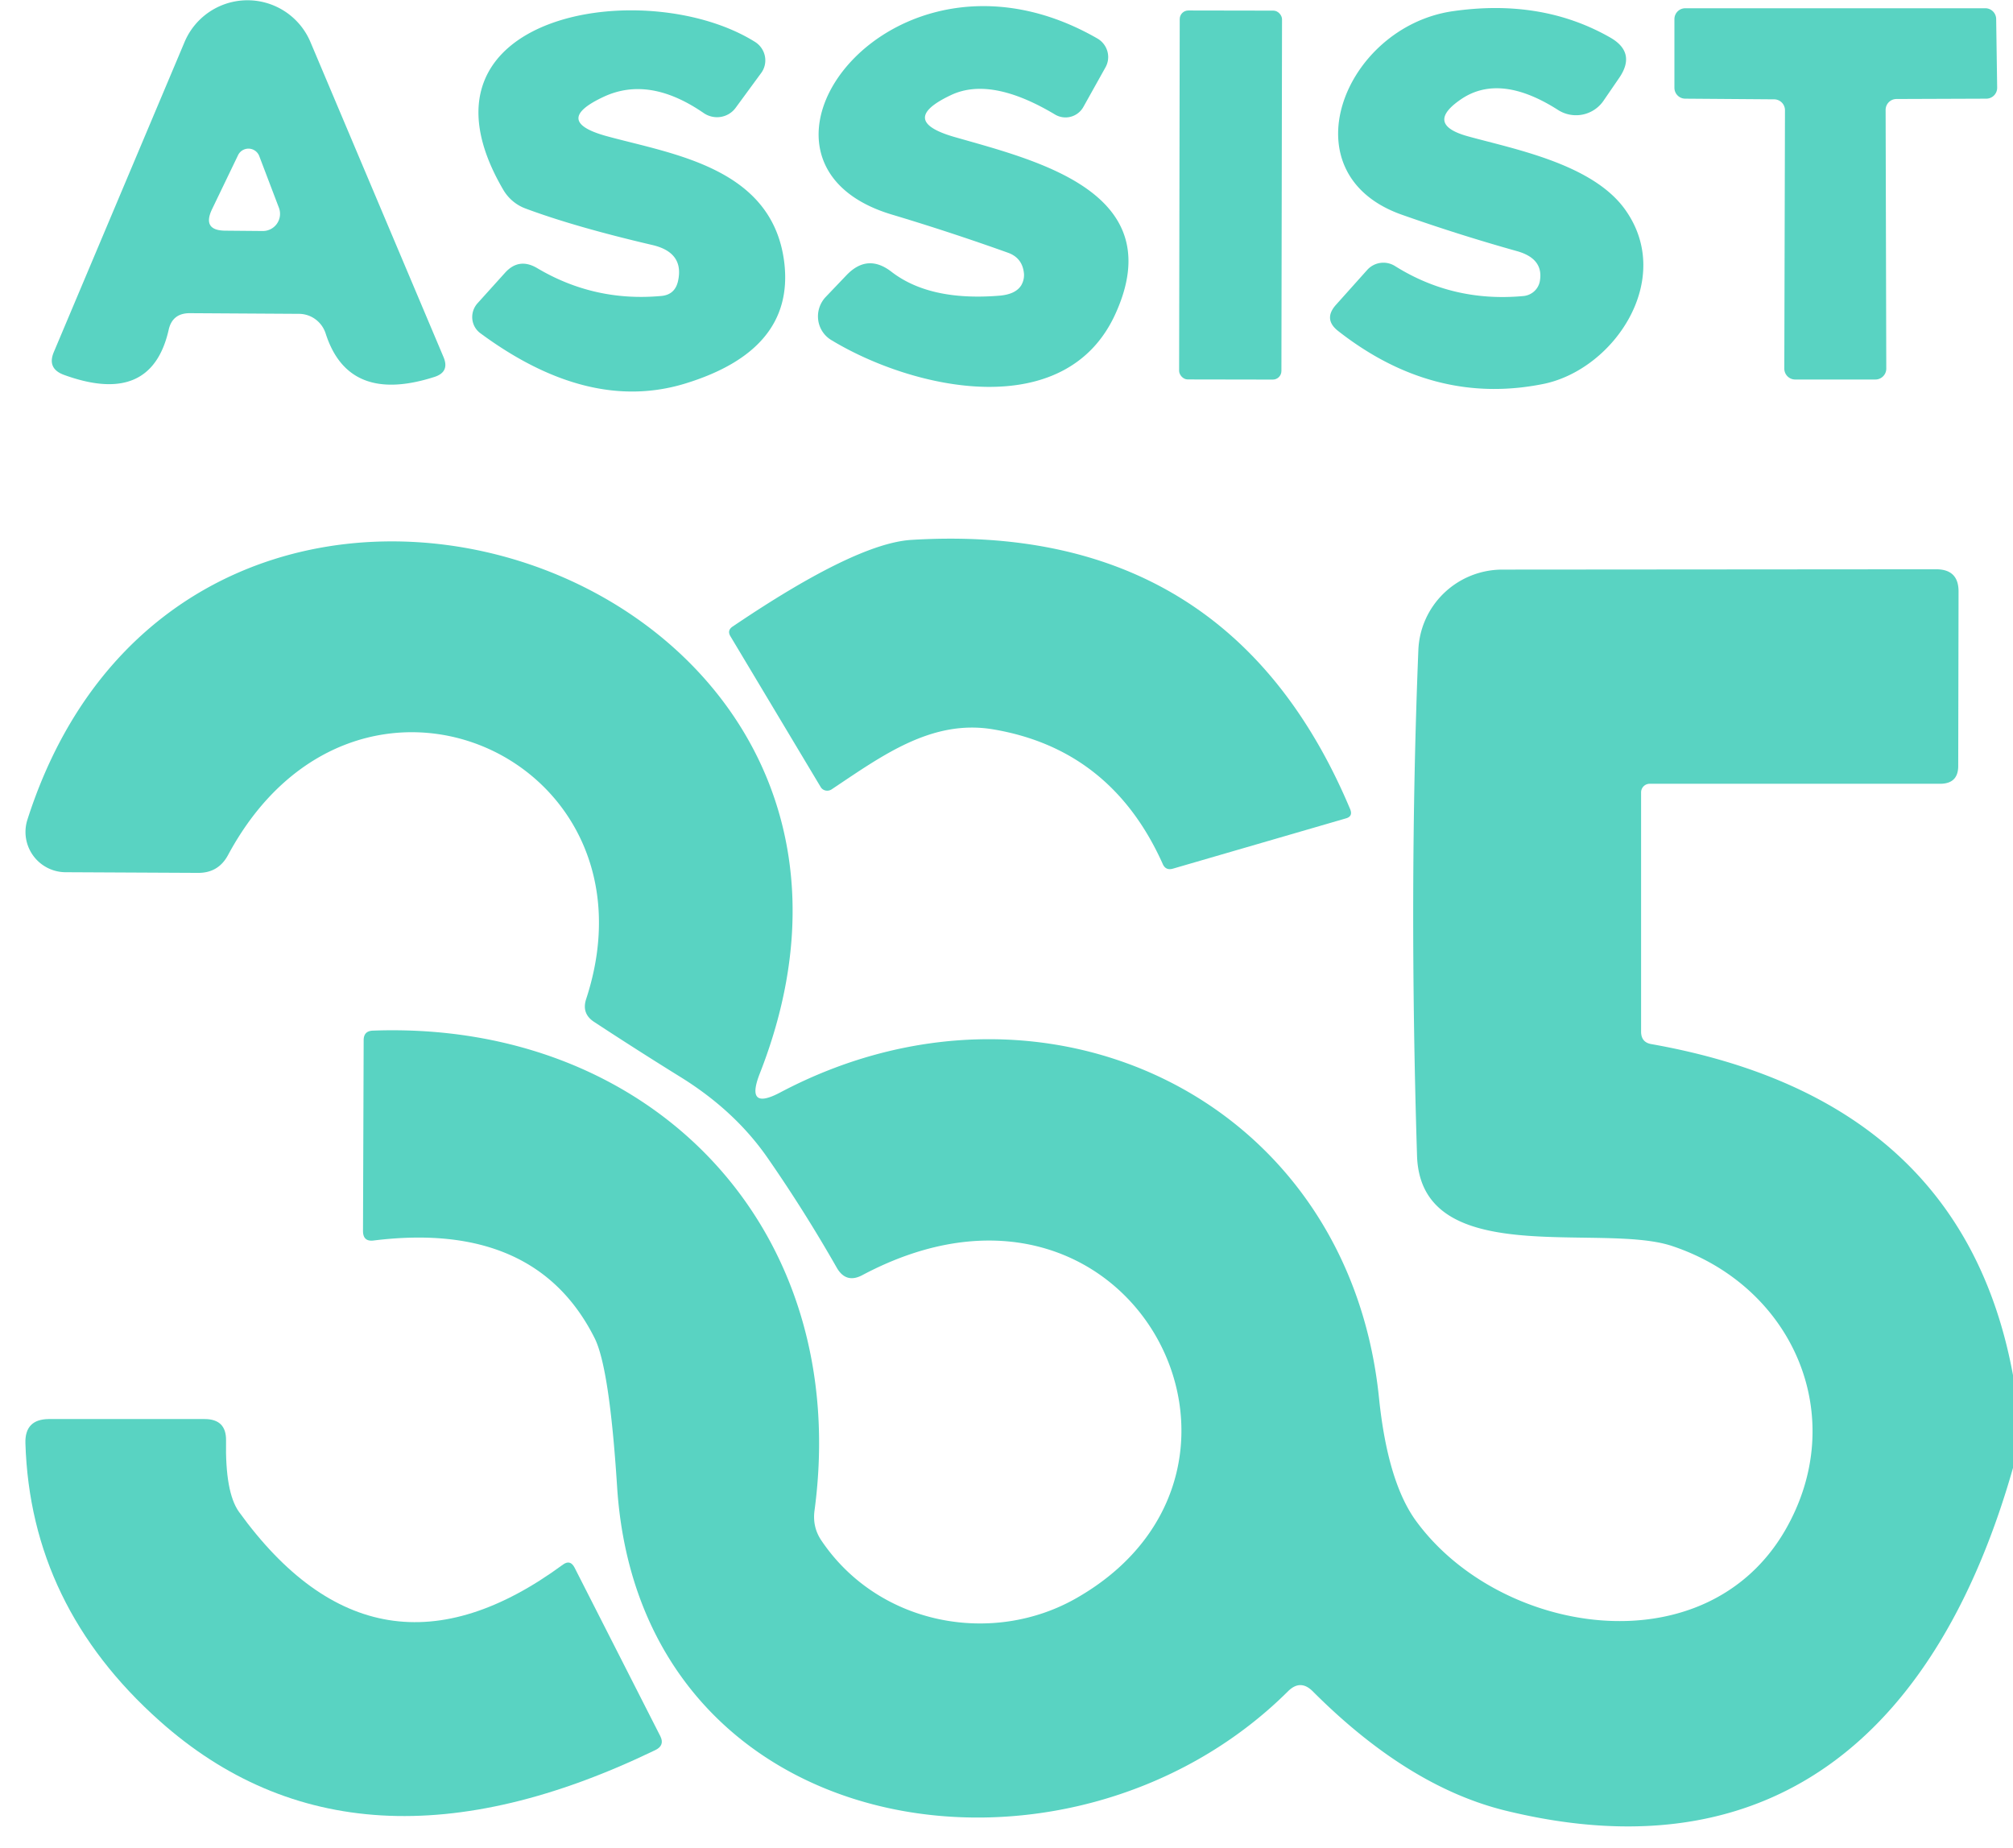 <svg xmlns="http://www.w3.org/2000/svg" version="1.1" viewBox="0.00 0.00 61.00 56.00">
<path fill="#59d3c2" d="
  M 5.11 10.00
  Q 4.58 12.32 1.94 11.36
  Q 1.42 11.17 1.63 10.67
  L 5.59 1.28
  A 2.07 2.07 0.0 0 1 9.41 1.28
  L 13.44 10.82
  Q 13.63 11.27 13.17 11.42
  Q 10.56 12.26 9.87 10.11
  A 0.86 0.85 81.1 0 0 9.06 9.51
  L 5.75 9.49
  Q 5.22 9.49 5.11 10.00
  Z
  M 8.45 6.29
  L 7.86 4.74
  A 0.35 0.35 0.0 0 0 7.21 4.71
  L 6.43 6.33
  Q 6.11 6.99 6.84 6.99
  L 7.96 7.00
  A 0.52 0.52 0.0 0 0 8.45 6.29
  Z"
/>
<path fill="#59d3c2" d="
  M 20.55 8.50
  Q 20.73 7.64 19.75 7.42
  Q 17.40 6.87 15.93 6.32
  A 1.32 1.29 84.3 0 1 15.25 5.75
  C 12.12 0.40 19.57 -0.80 22.88 1.27
  A 0.66 0.65 34.5 0 1 23.06 2.22
  L 22.29 3.27
  A 0.71 0.70 35.3 0 1 21.33 3.43
  Q 19.68 2.29 18.30 2.93
  Q 16.71 3.67 18.40 4.13
  C 20.42 4.68 23.44 5.09 23.77 7.99
  Q 24.06 10.61 20.77 11.62
  Q 17.84 12.52 14.56 10.10
  A 0.62 0.61 -50.9 0 1 14.47 9.19
  L 15.30 8.27
  Q 15.72 7.80 16.27 8.12
  Q 18.00 9.15 20.02 8.97
  Q 20.46 8.94 20.55 8.50
  Z"
/>
<path fill="#59d3c2" d="
  M 28.82 2.88
  Q 27.19 3.65 28.92 4.15
  C 31.39 4.86 35.47 5.81 33.81 9.49
  C 32.31 12.84 27.70 11.82 25.20 10.31
  A 0.85 0.84 -52.9 0 1 25.02 9.00
  L 25.65 8.34
  Q 26.29 7.67 27.02 8.24
  Q 28.18 9.13 30.28 8.96
  Q 30.78 8.92 30.95 8.64
  Q 31.04 8.48 31.03 8.30
  Q 30.99 7.82 30.55 7.66
  Q 28.79 7.03 27.02 6.50
  C 21.63 4.88 27.01 -2.43 33.26 1.17
  A 0.65 0.64 29.8 0 1 33.50 2.04
  L 32.83 3.24
  A 0.62 0.62 0.0 0 1 31.97 3.47
  Q 30.03 2.31 28.82 2.88
  Z"
/>
<rect fill="#59d3c2" x="-1.55" y="-5.59" transform="translate(37.29,5.91) rotate(0.1)" width="3.10" height="11.18" rx="0.26"/>
<path fill="#59d3c2" d="
  M 44.30 2.99
  Q 43.15 3.76 44.48 4.13
  C 45.89 4.52 48.28 4.97 49.26 6.37
  C 50.74 8.47 48.92 11.18 46.79 11.63
  Q 43.46 12.31 40.55 10.03
  Q 40.09 9.67 40.49 9.23
  L 41.43 8.18
  A 0.66 0.66 0.0 0 1 42.27 8.06
  Q 44.04 9.17 46.17 8.97
  A 0.56 0.55 2.8 0 0 46.66 8.53
  Q 46.79 7.84 45.97 7.61
  Q 44.22 7.12 42.49 6.51
  C 38.95 5.27 40.73 0.82 44.02 0.34
  Q 46.72 -0.05 48.80 1.14
  Q 49.58 1.59 49.08 2.34
  L 48.60 3.04
  A 1.01 1.01 0.0 0 1 47.21 3.33
  Q 45.47 2.22 44.30 2.99
  Z"
/>
<path fill="#59d3c2" d="
  M 53.76 3.01
  L 51.07 2.99
  A 0.33 0.33 0.0 0 1 50.74 2.66
  L 50.74 0.58
  A 0.33 0.33 0.0 0 1 51.07 0.25
  L 60.16 0.25
  A 0.33 0.33 0.0 0 1 60.49 0.57
  L 60.52 2.65
  A 0.33 0.33 0.0 0 1 60.19 2.99
  L 57.47 3.00
  A 0.33 0.33 0.0 0 0 57.14 3.33
  L 57.16 11.17
  A 0.33 0.33 0.0 0 1 56.83 11.50
  L 54.40 11.50
  A 0.33 0.33 0.0 0 1 54.07 11.17
  L 54.09 3.34
  A 0.33 0.33 0.0 0 0 53.76 3.01
  Z"
/>
<path fill="#59d3c2" d="
  M 61.00 41.67
  L 61.00 44.48
  C 58.80 52.21 53.97 56.92 45.60 54.86
  Q 42.66 54.13 39.79 51.26
  Q 39.41 50.87 39.03 51.25
  C 32.36 57.88 19.40 55.94 18.70 45.05
  Q 18.47 41.45 18.02 40.55
  Q 16.23 36.98 11.32 37.59
  Q 11.00 37.63 11.00 37.30
  L 11.02 31.52
  Q 11.02 31.24 11.30 31.23
  C 19.72 30.92 25.84 37.20 24.68 45.79
  Q 24.62 46.28 24.89 46.68
  C 26.63 49.26 30.09 49.88 32.63 48.42
  C 39.49 44.49 34.25 34.32 26.13 38.64
  Q 25.64 38.90 25.36 38.42
  Q 24.38 36.70 23.27 35.10
  Q 22.29 33.68 20.66 32.66
  Q 19.32 31.83 18.01 30.97
  Q 17.62 30.72 17.76 30.28
  C 20.17 22.95 10.79 18.70 6.91 25.91
  Q 6.62 26.45 6.01 26.45
  L 1.99 26.43
  A 1.22 1.22 0.0 0 1 0.83 24.84
  C 5.78 9.36 29.08 17.12 23.02 32.54
  Q 22.58 33.67 23.65 33.10
  C 31.60 28.90 40.87 33.24 41.79 42.38
  Q 42.05 44.88 42.89 46.06
  C 45.41 49.55 51.65 50.57 54.09 46.38
  C 56.08 42.95 54.35 38.97 50.65 37.75
  C 48.47 37.04 43.04 38.50 42.94 35.01
  Q 42.69 26.94 42.98 19.71
  A 2.55 2.54 1.0 0 1 45.53 17.26
  L 58.67 17.25
  Q 59.35 17.25 59.35 17.92
  L 59.34 23.21
  Q 59.34 23.75 58.79 23.75
  L 49.99 23.75
  A 0.26 0.26 0.0 0 0 49.73 24.01
  L 49.73 31.26
  Q 49.73 31.59 50.05 31.64
  Q 59.46 33.31 61.00 41.67
  Z"
/>
<path fill="#59d3c2" d="
  M 25.20 23.92
  A 0.24 0.23 -31.8 0 1 24.87 23.85
  L 22.14 19.29
  Q 22.02 19.10 22.21 18.98
  Q 25.92 16.47 27.61 16.36
  Q 37.23 15.77 40.91 24.51
  Q 41.01 24.74 40.78 24.80
  L 35.55 26.32
  Q 35.32 26.39 35.23 26.17
  Q 33.67 22.70 30.09 22.10
  C 28.23 21.79 26.73 22.90 25.20 23.92
  Z"
/>
<path fill="#59d3c2" d="
  M 19.86 53.03
  Q 10.76 57.43 4.84 52.15
  Q 0.92 48.66 0.77 43.73
  Q 0.75 43.01 1.47 43.00
  L 6.20 43.00
  Q 6.86 43.00 6.85 43.65
  Q 6.82 45.22 7.24 45.81
  Q 11.40 51.57 17.06 47.41
  Q 17.28 47.25 17.41 47.50
  L 20.01 52.61
  Q 20.15 52.89 19.86 53.03
  Z"
/>
</svg>